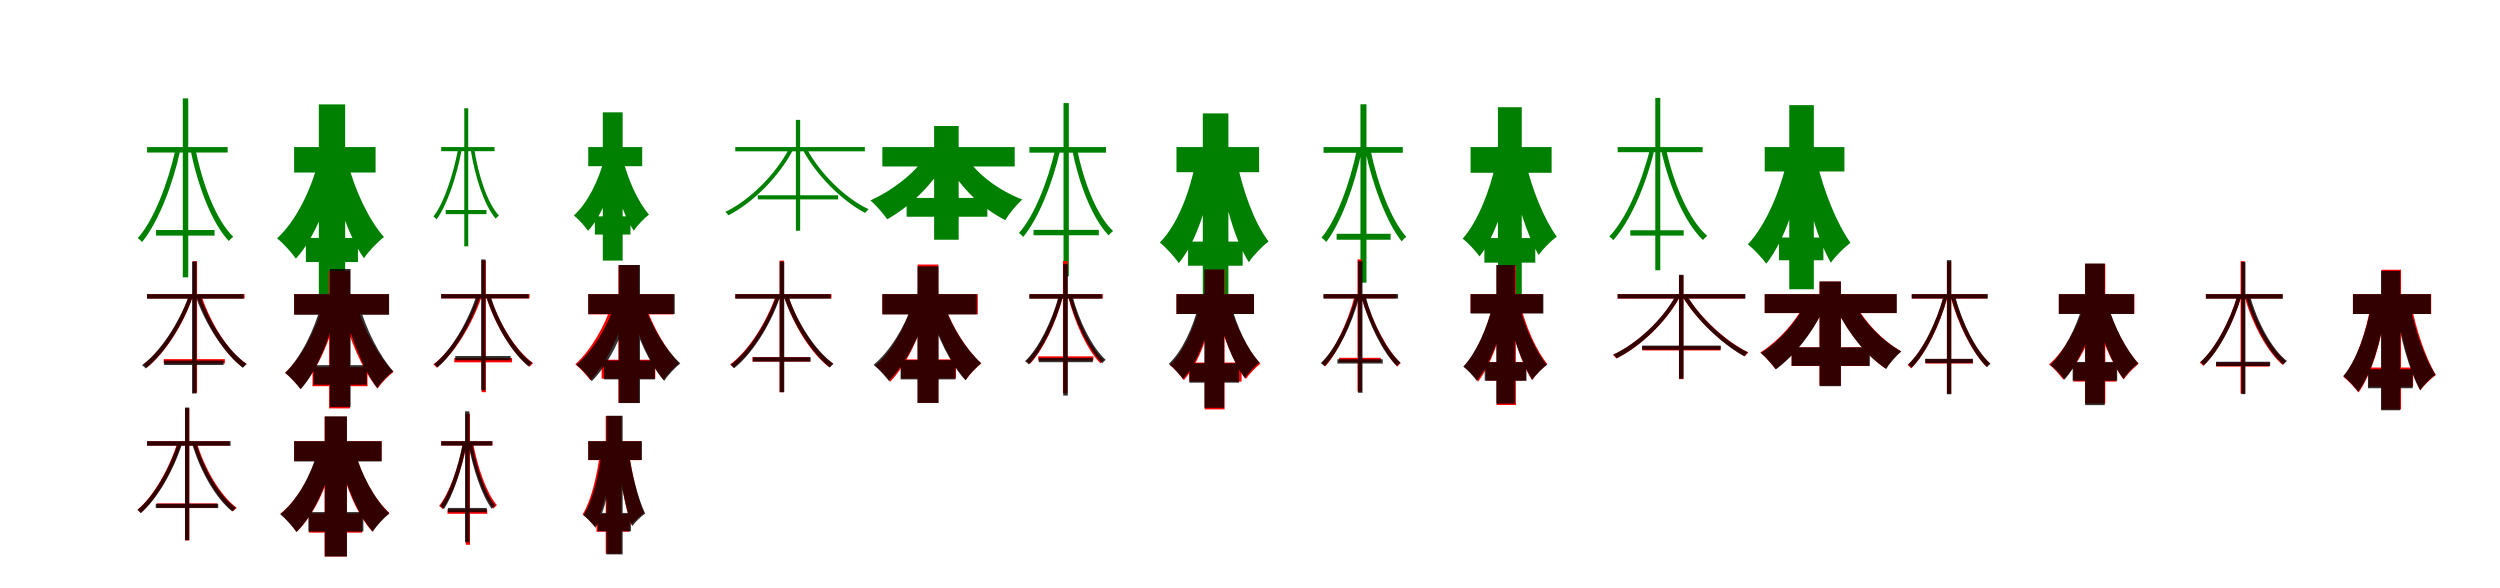 <?xml version="1.0" encoding="UTF-8"?>
<svg width="1700" height="400" xmlns="http://www.w3.org/2000/svg">
<rect width="100%" height="100%" fill="white"/>
<g fill="green" transform="translate(100 100) scale(0.1 -0.1)"><path d="M-0.0 -0.0V-37.0H548.0V0.0H0.0ZM61.0 -564.0V-602.0H459.0V-564.0H61.0ZM243.0 331.0V-886.0H280.0V331.0H243.0ZM194.0 -13.0C142.0 -249.0 43.0 -502.0 -63.0 -619.0C-54.0 -625.0 -42.0 -637.0 -34.0 -646.0C72.0 -517.0 172.0 -268.0 226.0 -22.0L194.0 -13.0ZM329.0 -12.0 296.0 -21.0C345.0 -264.0 440.0 -516.0 556.0 -639.0C563.0 -630.0 576.0 -617.0 586.0 -610.0C470.0 -498.0 376.0 -252.0 329.0 -12.0Z"/></g>
<g fill="green" transform="translate(200 100) scale(0.1 -0.1)"><path d="M0.0 0.0V-173.0H554.0V0.0H0.0ZM80.0 -618.0V-782.0H434.0V-618.0H80.0ZM168.0 290.0V-1010.0H347.0V290.0H168.0ZM165.0 -97.0C113.0 -297.0 11.0 -505.0 -116.0 -621.0C-76.0 -652.0 -17.0 -717.0 12.0 -759.0C143.0 -615.0 234.0 -373.0 290.0 -127.0L165.0 -97.0ZM364.0 -104.0 245.0 -135.0C292.0 -364.0 370.0 -608.0 475.0 -756.0C507.0 -708.0 569.0 -644.0 611.0 -612.0C505.0 -492.0 413.0 -291.0 364.0 -104.0Z"/></g>
<g fill="green" transform="translate(300 100) scale(0.1 -0.1)"><path d="M0.0 -0.0V-28.0H363.0V0.0H0.0ZM31.0 -428.0V-456.0H308.0V-428.0H31.0ZM157.0 264.0V-675.0H184.0V264.0H157.0ZM116.0 -9.0C82.0 -188.0 19.0 -382.0 -53.0 -472.0C-46.0 -476.0 -37.0 -485.0 -31.0 -492.0C41.0 -393.0 105.0 -202.0 140.0 -16.0L116.0 -9.0ZM224.0 -9.0 200.0 -15.0C230.0 -200.0 290.0 -393.0 371.0 -487.0C376.0 -480.0 386.0 -471.0 393.0 -466.0C313.0 -380.0 253.0 -192.0 224.0 -9.0Z"/></g>
<g fill="green" transform="translate(400 100) scale(0.1 -0.1)"><path d="M0.0 0.0V-130.0H367.0V0.0H0.0ZM45.0 -471.0V-595.0H287.0V-471.0H45.0ZM99.0 236.0V-772.0H234.0V236.0H99.0ZM111.0 -74.0C72.0 -224.0 -2.0 -379.0 -98.0 -465.0C-67.0 -489.0 -23.0 -538.0 -1.0 -570.0C96.0 -462.0 162.0 -280.0 203.0 -95.0L111.0 -74.0ZM235.0 -80.0 148.0 -102.0C180.0 -274.0 234.0 -457.0 310.0 -569.0C334.0 -532.0 381.0 -484.0 413.0 -459.0C336.0 -370.0 270.0 -220.0 235.0 -80.0Z"/></g>
<g fill="green" transform="translate(500 100) scale(0.1 -0.1)"><path d="M0.0 0.0V-29.0H881.0V0.0H0.0ZM153.0 -328.0V-356.0H699.0V-328.0H153.0ZM412.0 185.0V-569.0H441.0V185.0H412.0ZM368.0 -7.0C275.0 -186.0 96.0 -363.0 -68.0 -441.0C-61.0 -446.0 -53.0 -456.0 -47.0 -464.0C118.0 -380.0 296.0 -204.0 393.0 -18.0L368.0 -7.0ZM484.0 -7.0 459.0 -19.0C552.0 -194.0 727.0 -366.0 883.0 -448.0C889.0 -440.0 899.0 -429.0 907.0 -423.0C747.0 -348.0 575.0 -179.0 484.0 -7.0Z"/></g>
<g fill="green" transform="translate(600 100) scale(0.1 -0.1)"><path d="M0.0 0.0V-132.0H900.0V0.0H0.0ZM165.0 -346.0V-474.0H714.0V-346.0H165.0ZM352.0 143.0V-630.0H519.0V143.0H352.0ZM296.0 -61.0C219.0 -179.0 69.0 -295.0 -81.0 -363.0C-45.0 -393.0 7.0 -453.0 33.0 -491.0C187.0 -405.0 331.0 -264.0 425.0 -109.0L296.0 -61.0ZM578.0 -78.0 449.0 -125.0C538.0 -280.0 675.0 -415.0 836.0 -497.0C861.0 -454.0 914.0 -389.0 952.0 -357.0C797.0 -297.0 653.0 -192.0 578.0 -78.0Z"/></g>
<g fill="green" transform="translate(700 100) scale(0.1 -0.1)"><path d="M0.0 -0.0V-38.0H521.0V0.0H0.0ZM28.0 -563.0V-600.0H472.0V-563.0H28.0ZM232.0 299.0V-879.0H268.0V299.0H232.0ZM176.0 -13.0C126.0 -235.0 30.0 -473.0 -71.0 -584.0C-62.0 -591.0 -50.0 -602.0 -42.0 -611.0C59.0 -489.0 156.0 -254.0 209.0 -22.0L176.0 -13.0ZM324.0 -11.0 291.0 -21.0C337.0 -249.0 427.0 -485.0 538.0 -600.0C545.0 -592.0 559.0 -579.0 569.0 -571.0C458.0 -467.0 368.0 -236.0 324.0 -11.0Z"/></g>
<g fill="green" transform="translate(800 100) scale(0.1 -0.1)"><path d="M0.0 0.0V-171.0H562.0V0.0H0.0ZM79.0 -643.0V-807.0H450.0V-643.0H79.0ZM179.0 229.0V-1027.0H353.0V229.0H179.0ZM132.0 -96.0C90.0 -308.0 7.0 -528.0 -113.0 -649.0C-73.0 -681.0 -13.0 -747.0 16.0 -789.0C141.0 -637.0 214.0 -384.0 260.0 -122.0L132.0 -96.0ZM409.0 -90.0 284.0 -119.0C325.0 -364.0 391.0 -623.0 492.0 -783.0C523.0 -736.0 584.0 -674.0 626.0 -642.0C527.0 -512.0 450.0 -292.0 409.0 -90.0Z"/></g>
<g fill="green" transform="translate(900 100) scale(0.1 -0.1)"><path d="M0.0 0.0V-39.0H539.0V0.0H0.0ZM89.0 -590.0V-630.0H456.0V-590.0H89.0ZM251.0 291.0V-922.0H292.0V291.0H251.0ZM227.0 -17.0C179.0 -249.0 86.0 -499.0 -14.0 -616.0C-4.0 -623.0 10.0 -635.0 19.0 -645.0C117.0 -516.0 210.0 -268.0 260.0 -26.0L227.0 -17.0ZM319.0 -16.0 284.0 -26.0C335.0 -260.0 429.0 -514.0 532.0 -642.0C539.0 -631.0 552.0 -618.0 563.0 -611.0C460.0 -497.0 366.0 -249.0 319.0 -16.0Z"/></g>
<g fill="green" transform="translate(1000 100) scale(0.1 -0.1)"><path d="M0.0 0.0V-175.0H551.0V0.0H0.0ZM94.0 -619.0V-786.0H440.0V-619.0H94.0ZM186.0 271.0V-1013.0H348.0V271.0H186.0ZM172.0 -108.0C130.0 -301.0 47.0 -510.0 -54.0 -623.0C-18.0 -650.0 34.0 -707.0 61.0 -744.0C166.0 -606.0 244.0 -369.0 290.0 -138.0L172.0 -108.0ZM375.0 -103.0 266.0 -134.0C308.0 -349.0 379.0 -593.0 463.0 -734.0C492.0 -692.0 548.0 -637.0 586.0 -609.0C499.0 -491.0 417.0 -285.0 375.0 -103.0Z"/></g>
<g fill="green" transform="translate(1100 100) scale(0.1 -0.1)"><path d="M-0.0 0.0V-35.0H578.0V0.0H0.0ZM86.0 -566.0V-602.0H449.0V-566.0H86.0ZM256.0 334.0V-838.0H290.0V334.0H256.0ZM220.0 -14.0C162.0 -247.0 55.0 -494.0 -57.0 -608.0C-48.0 -614.0 -36.0 -625.0 -30.0 -634.0C83.0 -508.0 191.0 -265.0 249.0 -22.0L220.0 -14.0ZM329.0 -13.0 296.0 -21.0C350.0 -265.0 454.0 -513.0 580.0 -632.0C588.0 -623.0 600.0 -611.0 609.0 -604.0C484.0 -494.0 381.0 -252.0 329.0 -13.0Z"/></g>
<g fill="green" transform="translate(1200 100) scale(0.1 -0.1)"><path d="M0.0 0.0V-166.0H542.0V0.0H0.0ZM97.0 -615.0V-770.0H399.0V-615.0H97.0ZM167.0 285.0V-967.0H334.0V285.0H167.0ZM154.0 -84.0C105.0 -301.0 8.0 -531.0 -115.0 -662.0C-75.0 -692.0 -18.0 -754.0 11.0 -793.0C136.0 -634.0 220.0 -371.0 271.0 -110.0L154.0 -84.0ZM355.0 -101.0 245.0 -127.0C287.0 -364.0 357.0 -625.0 450.0 -787.0C482.0 -740.0 543.0 -681.0 583.0 -651.0C488.0 -516.0 402.0 -299.0 355.0 -101.0Z"/></g>
<g fill="red" transform="translate(100 200) scale(0.1 -0.1)"><path d="M0.0 0.0V-30.0H663.0V0.0H0.0ZM113.0 -442.0V-472.0H529.0V-442.0H113.0ZM311.0 224.0V-671.0H340.0V224.0H311.0ZM285.0 -11.0C220.0 -198.0 96.0 -390.0 -25.0 -478.0C-17.0 -483.0 -7.0 -493.0 -3.0 -501.0C119.0 -404.0 243.0 -214.0 310.0 -20.0L285.0 -11.0ZM370.0 -10.0 342.0 -19.0C406.0 -212.0 526.0 -405.0 650.0 -498.0C657.0 -490.0 667.0 -479.0 675.0 -474.0C550.0 -388.0 431.0 -198.0 370.0 -10.0Z"/></g>
<g fill="black" opacity=".8" transform="translate(100 200) scale(0.1 -0.1)"><path d="M0.0 0.0V-31.0H657.0V0.0H0.0ZM116.0 -452.0V-482.0H520.0V-452.0H116.0ZM306.0 221.0V-676.0H336.0V221.0H306.0ZM284.0 -13.0C216.0 -200.0 88.0 -394.0 -34.0 -483.0C-26.0 -489.0 -15.0 -498.0 -10.0 -506.0C113.0 -409.0 240.0 -217.0 309.0 -21.0L284.0 -13.0ZM362.0 -12.0 333.0 -22.0C401.0 -212.0 527.0 -407.0 652.0 -501.0C660.0 -493.0 670.0 -482.0 678.0 -476.0C553.0 -390.0 427.0 -199.0 362.0 -12.0Z"/></g>
<g fill="red" transform="translate(200 200) scale(0.1 -0.1)"><path d="M0.0 0.0V-138.0H644.0V0.0H0.0ZM125.0 -497.0V-626.0H499.0V-497.0H125.0ZM238.0 159.0V-777.0H380.0V159.0H238.0ZM198.0 -67.0C149.0 -242.0 52.0 -429.0 -61.0 -535.0C-29.0 -560.0 19.0 -611.0 43.0 -645.0C160.0 -517.0 248.0 -306.0 302.0 -95.0L198.0 -67.0ZM426.0 -79.0 324.0 -108.0C377.0 -307.0 463.0 -515.0 568.0 -642.0C593.0 -604.0 642.0 -554.0 676.0 -529.0C572.0 -423.0 476.0 -244.0 426.0 -79.0Z"/></g>
<g fill="black" opacity=".8" transform="translate(200 200) scale(0.1 -0.1)"><path d="M0.0 0.0V-140.0H646.0V0.0H0.0ZM132.0 -483.0V-616.0H494.0V-483.0H132.0ZM243.0 171.0V-767.0H384.0V171.0H243.0ZM184.0 -69.0C138.0 -244.0 47.0 -430.0 -61.0 -536.0C-27.0 -562.0 20.0 -615.0 45.0 -647.0C155.0 -519.0 240.0 -309.0 293.0 -99.0L184.0 -69.0ZM444.0 -77.0 339.0 -107.0C389.0 -301.0 469.0 -511.0 565.0 -640.0C590.0 -601.0 640.0 -551.0 674.0 -525.0C579.0 -418.0 490.0 -240.0 444.0 -77.0Z"/></g>
<g fill="red" transform="translate(300 200) scale(0.1 -0.1)"><path d="M0.0 0.0V-29.0H601.0V0.0H0.0ZM89.0 -434.0V-464.0H482.0V-434.0H89.0ZM275.0 228.0V-667.0H304.0V228.0H275.0ZM248.0 -11.0C185.0 -197.0 65.0 -390.0 -53.0 -478.0C-45.0 -483.0 -36.0 -493.0 -30.0 -501.0C87.0 -404.0 209.0 -213.0 274.0 -20.0L248.0 -11.0ZM333.0 -10.0 306.0 -19.0C367.0 -209.0 481.0 -401.0 602.0 -494.0C608.0 -486.0 618.0 -475.0 625.0 -469.0C506.0 -384.0 391.0 -196.0 333.0 -10.0Z"/></g>
<g fill="black" opacity=".8" transform="translate(300 200) scale(0.1 -0.1)"><path d="M0.0 0.0V-29.0H595.0V0.0H0.0ZM96.0 -421.0V-450.0H472.0V-421.0H96.0ZM272.0 236.0V-654.0H301.0V236.0H272.0ZM240.0 -10.0C179.0 -195.0 65.0 -388.0 -48.0 -476.0C-40.0 -481.0 -31.0 -490.0 -25.0 -498.0C88.0 -402.0 202.0 -211.0 265.0 -19.0L240.0 -10.0ZM334.0 -10.0 308.0 -19.0C367.0 -207.0 479.0 -399.0 595.0 -492.0C602.0 -484.0 612.0 -474.0 619.0 -468.0C502.0 -383.0 391.0 -195.0 334.0 -10.0Z"/></g>
<g fill="red" transform="translate(400 200) scale(0.1 -0.1)"><path d="M0.0 0.0V-138.0H581.0V0.0H0.0ZM91.0 -446.0V-575.0H456.0V-446.0H91.0ZM205.0 197.0V-739.0H345.0V197.0H205.0ZM162.0 -63.0C113.0 -217.0 17.0 -383.0 -88.0 -477.0C-56.0 -502.0 -9.0 -553.0 15.0 -586.0C123.0 -471.0 211.0 -281.0 266.0 -93.0L162.0 -63.0ZM390.0 -75.0 289.0 -106.0C339.0 -281.0 420.0 -468.0 511.0 -583.0C536.0 -546.0 585.0 -496.0 618.0 -471.0C527.0 -376.0 437.0 -218.0 390.0 -75.0Z"/></g>
<g fill="black" opacity=".8" transform="translate(400 200) scale(0.1 -0.1)"><path d="M0.0 0.0V-135.0H588.0V0.0H0.0ZM107.0 -452.0V-580.0H453.0V-452.0H107.0ZM208.0 198.0V-741.0H352.0V198.0H208.0ZM180.0 -69.0C130.0 -224.0 32.0 -387.0 -81.0 -480.0C-47.0 -506.0 -0.0 -558.0 24.0 -592.0C138.0 -478.0 229.0 -290.0 286.0 -98.0L180.0 -69.0ZM385.0 -80.0 283.0 -110.0C334.0 -289.0 416.0 -475.0 517.0 -590.0C542.0 -550.0 592.0 -498.0 626.0 -471.0C526.0 -379.0 434.0 -225.0 385.0 -80.0Z"/></g>
<g fill="red" transform="translate(500 200) scale(0.1 -0.1)"><path d="M0.0 0.0V-29.0H654.0V0.0H0.0ZM116.0 -429.0V-459.0H509.0V-429.0H116.0ZM301.0 228.0V-667.0H330.0V228.0H301.0ZM275.0 -11.0C210.0 -198.0 86.0 -390.0 -35.0 -478.0C-27.0 -483.0 -17.0 -493.0 -13.0 -501.0C109.0 -404.0 233.0 -214.0 300.0 -20.0L275.0 -11.0ZM360.0 -10.0 332.0 -19.0C396.0 -212.0 516.0 -405.0 640.0 -498.0C647.0 -490.0 657.0 -479.0 665.0 -473.0C540.0 -388.0 421.0 -198.0 360.0 -10.0Z"/></g>
<g fill="black" opacity=".8" transform="translate(500 200) scale(0.1 -0.1)"><path d="M0.0 0.0V-31.0H649.0V0.0H0.0ZM120.0 -429.0V-459.0H512.0V-429.0H120.0ZM302.0 221.0V-667.0H333.0V221.0H302.0ZM279.0 -12.0C213.0 -199.0 89.0 -392.0 -32.0 -481.0C-24.0 -487.0 -14.0 -496.0 -8.0 -504.0C113.0 -408.0 237.0 -215.0 304.0 -20.0L279.0 -12.0ZM359.0 -11.0 332.0 -21.0C398.0 -209.0 522.0 -404.0 643.0 -499.0C649.0 -490.0 660.0 -480.0 668.0 -474.0C546.0 -387.0 423.0 -197.0 359.0 -11.0Z"/></g>
<g fill="red" transform="translate(600 200) scale(0.1 -0.1)"><path d="M0.0 0.0V-137.0H649.0V0.0H0.0ZM127.0 -444.0V-573.0H501.0V-444.0H127.0ZM240.0 201.0V-740.0H381.0V201.0H240.0ZM202.0 -74.0C153.0 -230.0 59.0 -395.0 -48.0 -488.0C-17.0 -513.0 30.0 -563.0 53.0 -596.0C163.0 -483.0 251.0 -293.0 304.0 -103.0L202.0 -74.0ZM423.0 -75.0 324.0 -105.0C378.0 -284.0 466.0 -472.0 567.0 -584.0C592.0 -547.0 639.0 -497.0 673.0 -471.0C571.0 -379.0 474.0 -221.0 423.0 -75.0Z"/></g>
<g fill="black" opacity=".8" transform="translate(600 200) scale(0.1 -0.1)"><path d="M0.0 0.0V-138.0H642.0V0.0H0.0ZM124.0 -449.0V-580.0H497.0V-449.0H124.0ZM239.0 189.0V-740.0H382.0V189.0H239.0ZM202.0 -72.0C151.0 -226.0 51.0 -389.0 -60.0 -481.0C-27.0 -506.0 20.0 -558.0 44.0 -590.0C156.0 -478.0 251.0 -291.0 310.0 -105.0L202.0 -72.0ZM423.0 -81.0 320.0 -114.0C375.0 -289.0 463.0 -475.0 565.0 -586.0C590.0 -548.0 639.0 -497.0 672.0 -470.0C571.0 -379.0 474.0 -225.0 423.0 -81.0Z"/></g>
<g fill="red" transform="translate(700 200) scale(0.1 -0.1)"><path d="M0.0 0.0V-30.0H499.0V0.0H0.0ZM60.0 -423.0V-452.0H435.0V-423.0H60.0ZM228.0 225.0V-674.0H259.0V225.0H228.0ZM202.0 -11.0C157.0 -184.0 70.0 -369.0 -19.0 -454.0C-12.0 -459.0 -2.0 -469.0 3.0 -475.0C92.0 -381.0 180.0 -199.0 227.0 -19.0L202.0 -11.0ZM288.0 -10.0 264.0 -18.0C308.0 -194.0 392.0 -379.0 483.0 -471.0C488.0 -464.0 498.0 -454.0 506.0 -449.0C415.0 -367.0 330.0 -184.0 288.0 -10.0Z"/></g>
<g fill="black" opacity=".8" transform="translate(700 200) scale(0.1 -0.1)"><path d="M0.0 0.0V-31.0H493.0V0.0H0.0ZM64.0 -434.0V-463.0H431.0V-434.0H64.0ZM230.0 204.0V-690.0H261.0V204.0H230.0ZM200.0 -12.0C153.0 -185.0 62.0 -370.0 -30.0 -456.0C-22.0 -461.0 -11.0 -470.0 -5.0 -479.0C86.0 -385.0 177.0 -201.0 227.0 -20.0L200.0 -12.0ZM292.0 -11.0 266.0 -20.0C313.0 -193.0 403.0 -378.0 495.0 -471.0C500.0 -463.0 511.0 -453.0 519.0 -447.0C427.0 -364.0 337.0 -183.0 292.0 -11.0Z"/></g>
<g fill="red" transform="translate(800 200) scale(0.1 -0.1)"><path d="M0.0 0.0V-135.0H527.0V0.0H0.0ZM87.0 -465.0V-595.0H443.0V-465.0H87.0ZM192.0 166.0V-784.0H327.0V166.0H192.0ZM158.0 -76.0C121.0 -231.0 48.0 -393.0 -45.0 -482.0C-16.0 -505.0 28.0 -553.0 50.0 -585.0C147.0 -475.0 215.0 -289.0 256.0 -100.0L158.0 -76.0ZM364.0 -73.0 269.0 -100.0C313.0 -277.0 384.0 -465.0 472.0 -577.0C495.0 -543.0 540.0 -497.0 571.0 -473.0C484.0 -381.0 405.0 -220.0 364.0 -73.0Z"/></g>
<g fill="black" opacity=".8" transform="translate(800 200) scale(0.1 -0.1)"><path d="M0.0 0.0V-135.0H527.0V0.0H0.0ZM88.0 -470.0V-602.0H426.0V-470.0H88.0ZM190.0 167.0V-773.0H324.0V167.0H190.0ZM149.0 -80.0C111.0 -230.0 39.0 -388.0 -52.0 -474.0C-21.0 -498.0 22.0 -547.0 45.0 -578.0C139.0 -471.0 207.0 -290.0 251.0 -106.0L149.0 -80.0ZM372.0 -73.0 274.0 -101.0C315.0 -275.0 381.0 -461.0 465.0 -572.0C488.0 -537.0 533.0 -490.0 565.0 -465.0C482.0 -376.0 409.0 -217.0 372.0 -73.0Z"/></g>
<g fill="red" transform="translate(900 200) scale(0.1 -0.1)"><path d="M0.0 0.0V-29.0H495.0V0.0H0.0ZM106.0 -433.0V-463.0H389.0V-433.0H106.0ZM231.0 236.0V-663.0H261.0V236.0H231.0ZM210.0 -19.0C164.0 -194.0 76.0 -382.0 -12.0 -469.0C-4.0 -475.0 6.0 -484.0 12.0 -491.0C98.0 -395.0 187.0 -208.0 234.0 -26.0L210.0 -19.0ZM283.0 -19.0 258.0 -27.0C312.0 -202.0 410.0 -397.0 502.0 -493.0C508.0 -485.0 518.0 -475.0 525.0 -469.0C433.0 -383.0 334.0 -192.0 283.0 -19.0Z"/></g>
<g fill="black" opacity=".8" transform="translate(900 200) scale(0.1 -0.1)"><path d="M0.0 0.0V-30.0H507.0V0.0H0.0ZM94.0 -443.0V-472.0H403.0V-443.0H94.0ZM235.0 224.0V-671.0H265.0V224.0H235.0ZM219.0 -13.0C169.0 -192.0 76.0 -381.0 -19.0 -469.0C-11.0 -474.0 -0.0 -483.0 6.0 -491.0C100.0 -395.0 192.0 -207.0 243.0 -20.0L219.0 -13.0ZM285.0 -12.0 258.0 -20.0C308.0 -202.0 402.0 -395.0 499.0 -490.0C505.0 -481.0 515.0 -472.0 523.0 -466.0C426.0 -380.0 332.0 -192.0 285.0 -12.0Z"/></g>
<g fill="red" transform="translate(1000 200) scale(0.1 -0.1)"><path d="M0.0 0.0V-129.0H491.0V0.0H0.0ZM105.0 -462.0V-588.0H376.0V-462.0H105.0ZM177.0 196.0V-754.0H308.0V196.0H177.0ZM149.0 -79.0C112.0 -233.0 40.0 -399.0 -46.0 -493.0C-15.0 -516.0 29.0 -563.0 51.0 -595.0C139.0 -480.0 205.0 -289.0 244.0 -104.0L149.0 -79.0ZM341.0 -80.0 253.0 -104.0C287.0 -279.0 344.0 -471.0 418.0 -584.0C443.0 -548.0 490.0 -500.0 522.0 -476.0C446.0 -382.0 377.0 -224.0 341.0 -80.0Z"/></g>
<g fill="black" opacity=".8" transform="translate(1000 200) scale(0.1 -0.1)"><path d="M0.0 0.0V-132.0H495.0V0.0H0.0ZM96.0 -463.0V-589.0H380.0V-463.0H96.0ZM175.0 198.0V-745.0H302.0V198.0H175.0ZM151.0 -73.0C113.0 -230.0 39.0 -399.0 -50.0 -493.0C-20.0 -515.0 21.0 -561.0 43.0 -590.0C133.0 -476.0 203.0 -284.0 245.0 -98.0L151.0 -73.0ZM331.0 -78.0 244.0 -103.0C283.0 -275.0 346.0 -467.0 420.0 -583.0C443.0 -548.0 488.0 -505.0 518.0 -482.0C442.0 -386.0 369.0 -223.0 331.0 -78.0Z"/></g>
<g fill="red" transform="translate(1100 200) scale(0.1 -0.1)"><path d="M0.0 0.0V-30.0H865.0V0.0H0.0ZM168.0 -354.0V-383.0H699.0V-354.0H168.0ZM417.0 127.0V-578.0H447.0V127.0H417.0ZM395.0 -11.0C304.0 -178.0 128.0 -340.0 -32.0 -413.0C-24.0 -420.0 -15.0 -429.0 -9.0 -438.0C150.0 -359.0 326.0 -195.0 421.0 -23.0L395.0 -11.0ZM471.0 -11.0 445.0 -24.0C541.0 -181.0 719.0 -343.0 865.0 -423.0C871.0 -414.0 881.0 -403.0 889.0 -397.0C741.0 -325.0 564.0 -165.0 471.0 -11.0Z"/></g>
<g fill="black" opacity=".8" transform="translate(1100 200) scale(0.1 -0.1)"><path d="M0.0 0.0V-30.0H869.0V0.0H0.0ZM166.0 -350.0V-378.0H701.0V-350.0H166.0ZM417.0 132.0V-575.0H448.0V132.0H417.0ZM395.0 -11.0C304.0 -176.0 129.0 -338.0 -29.0 -411.0C-21.0 -418.0 -12.0 -427.0 -6.0 -436.0C152.0 -357.0 326.0 -194.0 420.0 -21.0L395.0 -11.0ZM472.0 -10.0 446.0 -23.0C541.0 -181.0 715.0 -343.0 861.0 -423.0C868.0 -414.0 878.0 -403.0 886.0 -396.0C737.0 -326.0 564.0 -166.0 472.0 -10.0Z"/></g>
<g fill="red" transform="translate(1200 200) scale(0.1 -0.1)"><path d="M0.0 0.0V-129.0H896.0V0.0H0.0ZM183.0 -362.0V-489.0H710.0V-362.0H183.0ZM372.0 85.0V-622.0H518.0V85.0H372.0ZM271.0 -65.0C210.0 -190.0 90.0 -322.0 -30.0 -397.0C2.0 -424.0 49.0 -476.0 73.0 -510.0C199.0 -418.0 319.0 -267.0 395.0 -110.0L271.0 -65.0ZM617.0 -66.0 495.0 -111.0C572.0 -268.0 691.0 -418.0 823.0 -507.0C846.0 -470.0 893.0 -416.0 927.0 -388.0C801.0 -317.0 679.0 -189.0 617.0 -66.0Z"/></g>
<g fill="black" opacity=".8" transform="translate(1200 200) scale(0.1 -0.1)"><path d="M0.0 0.0V-129.0H898.0V0.0H0.0ZM183.0 -362.0V-488.0H715.0V-362.0H183.0ZM374.0 86.0V-626.0H518.0V86.0H374.0ZM276.0 -64.0C215.0 -191.0 96.0 -325.0 -26.0 -400.0C6.0 -427.0 52.0 -479.0 76.0 -512.0C202.0 -419.0 321.0 -267.0 398.0 -108.0L276.0 -64.0ZM612.0 -67.0 492.0 -111.0C571.0 -267.0 691.0 -419.0 826.0 -509.0C848.0 -472.0 895.0 -418.0 929.0 -390.0C799.0 -319.0 676.0 -191.0 612.0 -67.0Z"/></g>
<g fill="red" transform="translate(1300 200) scale(0.1 -0.1)"><path d="M0.0 0.0V-30.0H513.0V0.0H0.0ZM94.0 -442.0V-472.0H416.0V-442.0H94.0ZM239.0 222.0V-677.0H268.0V222.0H239.0ZM219.0 -7.0C169.0 -195.0 72.0 -391.0 -28.0 -482.0C-20.0 -488.0 -10.0 -497.0 -4.0 -505.0C96.0 -405.0 193.0 -210.0 244.0 -15.0L219.0 -7.0ZM290.0 -8.0 263.0 -16.0C314.0 -202.0 409.0 -396.0 508.0 -494.0C514.0 -486.0 524.0 -476.0 532.0 -472.0C433.0 -382.0 339.0 -192.0 290.0 -8.0Z"/></g>
<g fill="black" opacity=".8" transform="translate(1300 200) scale(0.1 -0.1)"><path d="M0.0 0.0V-30.0H517.0V0.0H0.0ZM91.0 -440.0V-469.0H415.0V-440.0H91.0ZM239.0 231.0V-681.0H269.0V231.0H239.0ZM217.0 -12.0C167.0 -195.0 72.0 -389.0 -25.0 -478.0C-18.0 -483.0 -7.0 -493.0 -1.0 -501.0C96.0 -402.0 190.0 -210.0 242.0 -20.0L217.0 -12.0ZM294.0 -12.0 267.0 -20.0C318.0 -205.0 413.0 -401.0 512.0 -497.0C518.0 -489.0 528.0 -479.0 536.0 -474.0C436.0 -386.0 342.0 -195.0 294.0 -12.0Z"/></g>
<g fill="red" transform="translate(1400 200) scale(0.1 -0.1)"><path d="M0.0 0.0V-134.0H514.0V0.0H0.0ZM99.0 -466.0V-595.0H392.0V-466.0H99.0ZM178.0 206.0V-744.0H316.0V206.0H178.0ZM171.0 -76.0C126.0 -228.0 36.0 -389.0 -66.0 -478.0C-36.0 -502.0 8.0 -550.0 30.0 -581.0C138.0 -472.0 225.0 -291.0 277.0 -106.0L171.0 -76.0ZM336.0 -86.0 238.0 -115.0C283.0 -286.0 356.0 -469.0 441.0 -580.0C465.0 -545.0 511.0 -498.0 543.0 -474.0C459.0 -382.0 378.0 -227.0 336.0 -86.0Z"/></g>
<g fill="black" opacity=".8" transform="translate(1400 200) scale(0.1 -0.1)"><path d="M0.0 0.0V-135.0H511.0V0.0H0.0ZM94.0 -461.0V-589.0H397.0V-461.0H94.0ZM179.0 208.0V-755.0H312.0V208.0H179.0ZM162.0 -75.0C119.0 -227.0 37.0 -390.0 -58.0 -481.0C-27.0 -504.0 16.0 -552.0 38.0 -582.0C135.0 -472.0 212.0 -286.0 259.0 -102.0L162.0 -75.0ZM336.0 -81.0 245.0 -108.0C287.0 -279.0 357.0 -466.0 439.0 -577.0C462.0 -541.0 509.0 -495.0 540.0 -470.0C457.0 -379.0 378.0 -223.0 336.0 -81.0Z"/></g>
<g fill="red" transform="translate(1500 200) scale(0.1 -0.1)"><path d="M0.0 0.0V-30.0H521.0V0.0H0.0ZM70.0 -464.0V-493.0H433.0V-464.0H70.0ZM236.0 224.0V-675.0H265.0V224.0H236.0ZM214.0 -11.0C161.0 -191.0 60.0 -378.0 -41.0 -466.0C-33.0 -472.0 -23.0 -481.0 -18.0 -488.0C83.0 -392.0 185.0 -206.0 240.0 -19.0L214.0 -11.0ZM291.0 -10.0 263.0 -19.0C316.0 -202.0 415.0 -389.0 521.0 -481.0C527.0 -474.0 538.0 -463.0 545.0 -457.0C441.0 -374.0 341.0 -189.0 291.0 -10.0Z"/></g>
<g fill="black" opacity=".8" transform="translate(1500 200) scale(0.1 -0.1)"><path d="M0.0 0.0V-31.0H523.0V0.0H0.0ZM69.0 -460.0V-489.0H437.0V-460.0H69.0ZM241.0 219.0V-680.0H269.0V219.0H241.0ZM214.0 -13.0C161.0 -190.0 61.0 -375.0 -38.0 -462.0C-30.0 -468.0 -19.0 -476.0 -14.0 -485.0C85.0 -390.0 185.0 -205.0 239.0 -20.0L214.0 -13.0ZM300.0 -11.0 272.0 -20.0C323.0 -202.0 421.0 -389.0 526.0 -479.0C533.0 -471.0 544.0 -462.0 551.0 -455.0C447.0 -373.0 349.0 -189.0 300.0 -11.0Z"/></g>
<g fill="red" transform="translate(1600 200) scale(0.1 -0.1)"><path d="M0.0 0.0V-135.0H532.0V0.0H0.0ZM107.0 -499.0V-630.0H409.0V-499.0H107.0ZM194.0 166.0V-784.0H327.0V166.0H194.0ZM122.0 -70.0C90.0 -255.0 26.0 -451.0 -65.0 -562.0C-33.0 -587.0 14.0 -637.0 38.0 -669.0C133.0 -534.0 192.0 -314.0 227.0 -92.0L122.0 -70.0ZM396.0 -68.0 296.0 -92.0C330.0 -294.0 386.0 -516.0 458.0 -655.0C483.0 -619.0 531.0 -574.0 564.0 -550.0C493.0 -432.0 429.0 -239.0 396.0 -68.0Z"/></g>
<g fill="black" opacity=".8" transform="translate(1600 200) scale(0.1 -0.1)"><path d="M0.0 0.0V-135.0H529.0V0.0H0.0ZM102.0 -511.0V-640.0H406.0V-511.0H102.0ZM191.0 158.0V-790.0H321.0V158.0H191.0ZM126.0 -70.0C92.0 -253.0 27.0 -448.0 -66.0 -557.0C-33.0 -582.0 12.0 -633.0 36.0 -664.0C131.0 -531.0 190.0 -311.0 227.0 -92.0L126.0 -70.0ZM387.0 -69.0 289.0 -93.0C324.0 -295.0 380.0 -516.0 457.0 -654.0C481.0 -618.0 529.0 -572.0 561.0 -548.0C486.0 -433.0 421.0 -241.0 387.0 -69.0Z"/></g>
<g fill="red" transform="translate(100 300) scale(0.1 -0.1)"><path d="M0.0 0.0V-30.0H561.0V0.0H0.0ZM66.0 -423.0V-452.0H477.0V-423.0H66.0ZM258.0 224.0V-675.0H287.0V224.0H258.0ZM206.0 -11.0C150.0 -191.0 41.0 -379.0 -65.0 -466.0C-58.0 -472.0 -49.0 -481.0 -43.0 -488.0C64.0 -393.0 173.0 -207.0 232.0 -20.0L206.0 -11.0ZM338.0 -10.0 311.0 -19.0C367.0 -201.0 474.0 -387.0 585.0 -477.0C591.0 -470.0 602.0 -459.0 610.0 -453.0C498.0 -371.0 392.0 -188.0 338.0 -10.0Z"/></g>
<g fill="black" opacity=".8" transform="translate(100 300) scale(0.1 -0.1)"><path d="M0.0 0.0V-31.0H568.0V0.0H0.0ZM59.0 -426.0V-455.0H484.0V-426.0H59.0ZM258.0 229.0V-673.0H287.0V229.0H258.0ZM211.0 -9.0C153.0 -190.0 43.0 -380.0 -65.0 -467.0C-58.0 -472.0 -48.0 -482.0 -42.0 -489.0C67.0 -394.0 177.0 -207.0 238.0 -18.0L211.0 -9.0ZM333.0 -8.0 307.0 -18.0C361.0 -202.0 466.0 -388.0 579.0 -478.0C585.0 -471.0 597.0 -461.0 604.0 -454.0C491.0 -372.0 386.0 -189.0 333.0 -8.0Z"/></g>
<g fill="red" transform="translate(200 300) scale(0.1 -0.1)"><path d="M0.0 0.0V-135.0H595.0V0.0H0.0ZM102.0 -491.0V-622.0H462.0V-491.0H102.0ZM207.0 166.0V-784.0H359.0V166.0H207.0ZM161.0 -76.0C114.0 -237.0 22.0 -401.0 -94.0 -494.0C-59.0 -522.0 -8.0 -579.0 17.0 -616.0C138.0 -500.0 222.0 -308.0 275.0 -106.0L161.0 -76.0ZM415.0 -75.0 302.0 -105.0C349.0 -301.0 424.0 -495.0 532.0 -615.0C559.0 -573.0 611.0 -516.0 648.0 -488.0C543.0 -392.0 459.0 -231.0 415.0 -75.0Z"/></g>
<g fill="black" opacity=".8" transform="translate(200 300) scale(0.1 -0.1)"><path d="M0.0 0.0V-138.0H595.0V0.0H0.0ZM97.0 -482.0V-615.0H471.0V-482.0H97.0ZM209.0 169.0V-784.0H359.0V169.0H209.0ZM159.0 -72.0C112.0 -235.0 21.0 -403.0 -94.0 -497.0C-59.0 -525.0 -9.0 -582.0 16.0 -618.0C135.0 -499.0 218.0 -304.0 272.0 -100.0L159.0 -72.0ZM414.0 -74.0 303.0 -104.0C352.0 -297.0 429.0 -493.0 535.0 -616.0C560.0 -575.0 612.0 -520.0 648.0 -492.0C545.0 -394.0 460.0 -230.0 414.0 -74.0Z"/></g>
<g fill="red" transform="translate(300 300) scale(0.1 -0.1)"><path d="M0.0 0.0V-29.0H349.0V0.0H0.0ZM43.0 -464.0V-494.0H313.0V-464.0H43.0ZM167.0 186.0V-704.0H196.0V186.0H167.0ZM149.0 -13.0C117.0 -179.0 54.0 -356.0 -14.0 -440.0C-6.0 -446.0 4.0 -454.0 10.0 -462.0C77.0 -369.0 141.0 -193.0 174.0 -21.0L149.0 -13.0ZM217.0 -12.0 189.0 -20.0C222.0 -188.0 283.0 -368.0 355.0 -459.0C361.0 -451.0 371.0 -441.0 379.0 -435.0C309.0 -354.0 247.0 -178.0 217.0 -12.0Z"/></g>
<g fill="black" opacity=".8" transform="translate(300 300) scale(0.1 -0.1)"><path d="M0.0 0.0V-30.0H347.0V0.0H0.0ZM46.0 -454.0V-483.0H310.0V-454.0H46.0ZM162.0 203.0V-687.0H192.0V203.0H162.0ZM147.0 -13.0C116.0 -177.0 58.0 -356.0 -7.0 -440.0C1.0 -446.0 12.0 -454.0 18.0 -462.0C81.0 -369.0 139.0 -191.0 171.0 -20.0L147.0 -13.0ZM211.0 -13.0 185.0 -20.0C216.0 -186.0 275.0 -368.0 344.0 -460.0C349.0 -452.0 360.0 -443.0 367.0 -438.0C300.0 -356.0 239.0 -178.0 211.0 -13.0Z"/></g>
<g fill="red" transform="translate(400 300) scale(0.1 -0.1)"><path d="M0.0 0.0V-129.0H361.0V0.0H0.0ZM56.0 -495.0V-616.0H282.0V-495.0H56.0ZM119.0 171.0V-765.0H226.0V171.0H119.0ZM80.0 -79.0C60.0 -234.0 20.0 -405.0 -38.0 -497.0C-13.0 -516.0 24.0 -555.0 43.0 -581.0C105.0 -470.0 142.0 -279.0 162.0 -96.0L80.0 -79.0ZM275.0 -64.0 198.0 -83.0C217.0 -254.0 251.0 -453.0 293.0 -570.0C314.0 -542.0 353.0 -507.0 379.0 -489.0C335.0 -388.0 295.0 -213.0 275.0 -64.0Z"/></g>
<g fill="black" opacity=".8" transform="translate(400 300) scale(0.1 -0.1)"><path d="M0.0 0.0V-128.0H365.0V0.0H0.0ZM65.0 -488.0V-612.0H290.0V-488.0H65.0ZM124.0 173.0V-770.0H234.0V173.0H124.0ZM91.0 -79.0C70.0 -237.0 30.0 -410.0 -34.0 -503.0C-7.0 -523.0 30.0 -563.0 50.0 -589.0C115.0 -476.0 153.0 -283.0 175.0 -96.0L91.0 -79.0ZM274.0 -68.0 196.0 -87.0C217.0 -259.0 252.0 -459.0 300.0 -578.0C320.0 -548.0 360.0 -512.0 387.0 -492.0C339.0 -392.0 295.0 -218.0 274.0 -68.0Z"/></g>
</svg>
